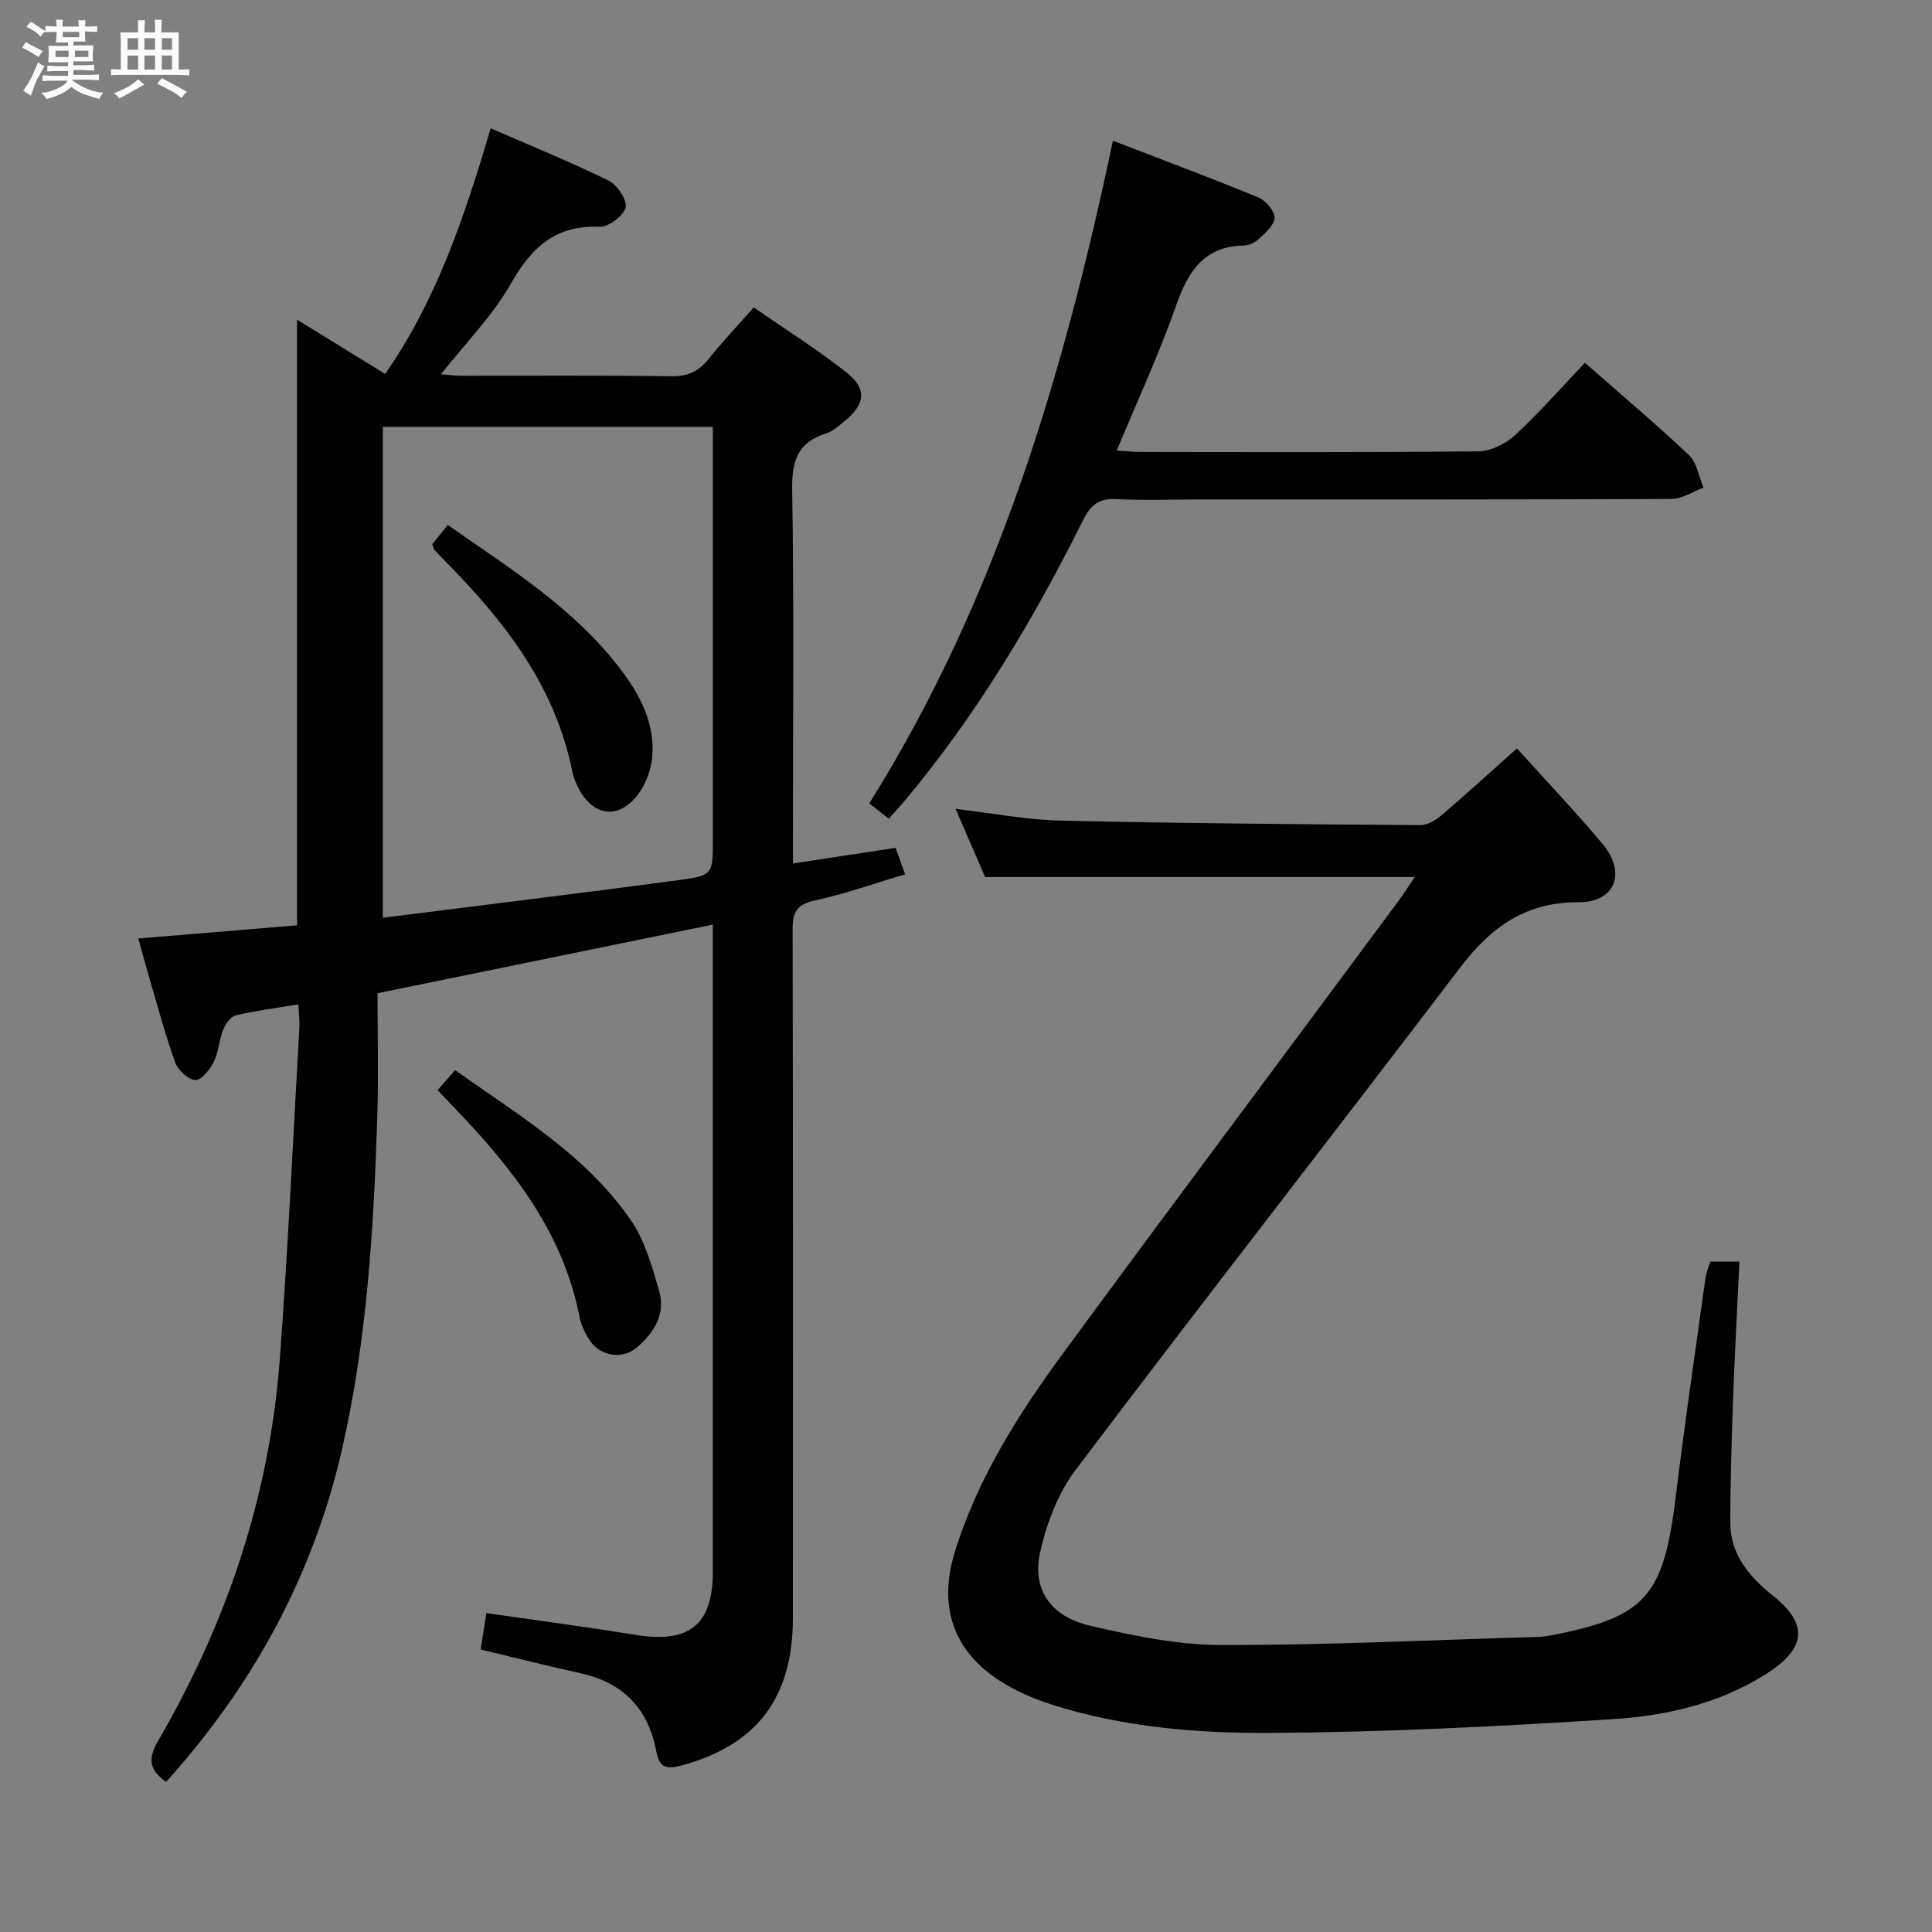<svg enable-background="new 0 0 400 400" viewBox="0 0 400 400" xmlns="http://www.w3.org/2000/svg"><rect x="0" y="0" width="400" height="400" fill="#808080" stroke="none"/><path d="m6.8 9.5c.6.3 1.3.7 2.1 1.1-.4.4-.7.8-.9 1.2-.7-.4-1.3-.8-1.8-1.1s-1.1-.6-1.6-.8c.2-.4.5-.8.7-1.2.4.2.8.5 1.5.8zm.9 6.9c-.3.6-.5 1.1-.7 1.7s-.4 1.1-.6 1.7c-.6-.4-1.1-.7-1.6-1 .7-1 1.2-1.8 1.5-2.4.3-.5.6-1.1.8-1.7.3-.6.5-1.2.8-1.8.3.3.8.6 1.3.8-.7 1.3-1.2 2.2-1.5 2.7zm.1-11c.4.3 1 .7 1.7 1.1-.5.2-.8.6-1.1 1.1-.5-.6-1-1-1.4-1.2s-.9-.6-1.5-.8c.2-.4.5-.7.9-1.1.5.3.9.6 1.4.9zm10.5 13.1c1 .4 2 .6 3.1.7-.4.4-.7.8-.8 1.3-.9-.2-1.9-.6-3-.9-1-.4-2-.9-2.8-1.6-.5.4-1.1.9-1.9 1.3s-1.9.9-3.3 1.2c-.1-.3-.5-.8-1.1-1.3 1 0 2.1-.3 3.2-.8 1.2-.5 1.9-1 2.3-1.7h-3.2c-.4 0-1 0-2 .1v-1.2c1 0 1.7.1 2 .1h3.3v-1h-2.3c-.2 0-.9 0-2 .1v-1.2c1.2 0 1.9.1 2 .1h2.3v-.8h-4.1c0-.7.1-1.2.1-1.6 0-.5 0-1.1-.1-1.8h4.1v-.7h-2.5c0-.6.1-1.1.1-1.6v-.6h-.5c-.4 0-1 0-1.8.1v-1.3c1.2 0 1.9.1 2.1.1h.2c0-.3 0-.8-.1-1.4h1.4c0 .6-.1 1-.1 1.4h3.4c0-.4 0-.8-.1-1.3h1.5c0 .4-.1.9-.1 1.3.7 0 1.5 0 2.5-.1v1.2c-1 0-1.8-.1-2.5-.1v.6c0 .3 0 .8.1 1.5h-2.5v.8h4.1c0 .7-.1 1.3-.1 1.8s0 1 .1 1.5h-4.1v.8h1.4c.8 0 1.8 0 2.9-.1v1.2c-1 0-1.9-.1-2.8-.1h-1.5v1h3.2c.3 0 1 0 2.1-.1v1.2c-1.1 0-1.8-.1-2.1-.1h-3.4l-.1.1c1.4 1 2.4 1.5 3.4 1.9zm-4.1-6.7v-1.3h-2.7v1.3zm2.2-4.1v-1.1h-3.4v1.1zm1.9 4.1v-1.3h-2.8v1.3z" fill="#fafbfc"/><path d="m37 6.7v2.3 5.4c1 0 1.8 0 2.2-.1v1.3c-.6 0-1.5-.1-2.5-.1h-11.9c-.7 0-1.3 0-1.8.1v-1.3c.5 0 1.1.1 2 .1v-5.2c0-1 0-1.8-.1-2.5h3.7c0-1.3 0-2.1-.1-2.5h1.5c0 .4-.1 1.3-.1 2.5h2.2c0-1.2 0-2.1-.1-2.6h1.5c0 .4-.1 1.3-.1 2.6zm-12.3 13.7c-.3-.4-.7-.8-1.1-1.1 1.1-.4 2.1-.9 2.9-1.3.8-.5 1.5-1 2.1-1.6.4.4.9.8 1.3 1.1-2.5 1.4-4.2 2.4-5.2 2.9zm3.9-10.1v-2.4h-2.2v2.4zm0 4.1v-2.9h-2.2v2.9zm3.5-4.1v-2.4h-2.2v2.4zm0 4.1v-2.9h-2.2v2.9zm.4 2.9 1-1.1c.6.3 1.4.7 2.5 1.3s2 1.1 2.7 1.5c-.4.4-.8.8-1.1 1.3-.8-.8-2.5-1.7-5.1-3zm3.1-7v-2.4h-2.1v2.4zm0 4.1v-2.9h-2.1v2.9z" fill="#fafbfc"/><g fill="#000001"><path d="m34.37 368.94c-3.45-2.5-3.8-4.8-1.64-8.51 14.23-24.44 23.09-50.73 25.2-79.02 1.7-22.87 2.75-45.78 4.05-68.67.08-1.46-.12-2.94-.21-4.8-4.55.76-8.82 1.3-12.97 2.28-1.06.25-2.13 1.8-2.6 2.99-.85 2.14-.93 4.62-1.94 6.64-.8 1.59-2.56 3.81-3.83 3.76-1.46-.05-3.56-2.02-4.14-3.6-2.08-5.77-3.66-11.72-5.39-17.61-.74-2.52-1.42-5.06-2.26-8.1 11.18-.93 21.99-1.82 32.86-2.72 0-41.87 0-83.43 0-125.4 5.93 3.65 11.93 7.35 18.24 11.24 10.7-15.35 16.49-32.72 21.85-50.86 8.44 3.68 16.57 6.98 24.42 10.84 1.78.87 3.89 4.04 3.5 5.56-.44 1.74-3.53 4.07-5.38 3.99-9.09-.37-14.06 4.2-18.34 11.74-3.79 6.69-9.41 12.34-14.49 18.8 1.5.11 2.89.3 4.29.31 14.5.02 28.99-.1 43.49.1 3.37.04 5.61-1.05 7.64-3.59 2.8-3.5 5.89-6.76 9.33-10.66 6.48 4.49 13.08 8.64 19.16 13.43 4.39 3.46 3.96 6.62-.47 10.21-1.16.94-2.36 2.04-3.72 2.46-5.89 1.84-7.11 5.71-7.01 11.63.39 23.82.16 47.65.16 71.48v5.91c7.39-1.12 14.2-2.16 21.24-3.23.64 1.76 1.18 3.25 1.99 5.48-6.45 1.91-12.51 4.08-18.75 5.42-3.81.82-4.56 2.55-4.55 6.08.1 47.49.09 94.97.06 142.46-.01 16.65-7.57 26.37-23.13 30.56-3.2.86-4.54.32-5.16-2.98-1.64-8.71-6.76-14.15-15.56-16.1-6.79-1.5-13.53-3.21-20.79-4.95.38-2.42.77-4.9 1.18-7.54 10.8 1.56 20.97 2.91 31.1 4.54 10.92 1.75 15.78-2.15 15.78-13.07.01-42.82 0-85.64 0-128.46 0-1.76 0-3.52 0-5.55-23.24 4.76-45.73 9.36-69.42 14.21 0 8.46.22 16.93-.04 25.38-.73 23.1-2.11 46.17-7.25 68.79-5.95 26.18-18.38 49.04-36.5 69.13zm44.9-178.93c20.82-2.63 41.09-5.09 61.32-7.8 7.04-.94 7-1.23 7-8.44 0-26.5 0-52.99 0-79.49 0-1.96 0-3.91 0-5.9-23.16 0-45.7 0-68.32 0z"/><path d="m354.11 261.2h6.02c-.46 9.79-.99 19.37-1.34 28.95-.3 8.31-.52 16.63-.56 24.94-.04 6.79 3.99 11.42 8.93 15.36 8.24 6.58 5.72 11.59-1.73 16.27-9.52 5.98-20.35 8.48-31.25 9.19-23.71 1.53-47.48 2.73-71.23 2.87-15.04.09-30.21-1.16-44.79-5.73-2.68-.84-5.33-1.88-7.83-3.15-10.79-5.47-17.01-14.69-12.56-28.88 4.76-15.14 13.14-28.33 22.41-40.95 22.97-31.24 46.2-62.3 69.3-93.44 1.15-1.55 2.17-3.19 3.42-5.05-29.88 0-59.24 0-88.94 0-1.91-4.41-3.95-9.11-6.11-14.11 7.5.87 14.63 2.27 21.79 2.43 24.8.57 49.61.75 74.41.93 1.44.01 3.12-.96 4.29-1.95 4.8-4.08 9.45-8.33 15.73-13.93 5.93 6.58 12.01 12.98 17.68 19.72 4.99 5.94 2.78 12.14-4.89 12.12-11.23-.03-18.31 5.32-24.7 13.72-26.38 34.7-53.21 69.05-79.47 103.82-3.67 4.86-6.05 11.18-7.37 17.18-1.67 7.6 2.28 13.21 10.37 15.08 8.86 2.04 17.99 3.97 27.01 3.99 21.94.05 43.88-1.04 65.82-1.68.99-.03 1.99-.2 2.97-.39 19.24-3.75 22.95-8.09 25.44-28.52 1.85-15.16 4.07-30.27 6.17-45.39.15-1.12.64-2.19 1.01-3.4z"/><path d="m230.42 29.14c10.33 3.98 20.28 7.69 30.09 11.73 1.53.63 3.35 2.76 3.37 4.21.02 1.46-1.9 3.1-3.24 4.38-.78.75-2.07 1.35-3.15 1.37-8.38.19-11.57 5.51-14.07 12.64-3.49 9.95-7.95 19.55-12.21 29.8 2.07.13 3.52.31 4.97.31 23.32.02 46.65.12 69.96-.14 2.59-.03 5.66-1.61 7.63-3.43 4.97-4.59 9.45-9.73 14.37-14.9 7.45 6.55 14.69 12.64 21.55 19.13 1.64 1.56 2.03 4.44 3 6.71-2.19.82-4.38 2.34-6.58 2.35-32.65.15-65.3.11-97.95.11-5.66 0-11.34.23-16.99-.08-3.54-.2-5.33 1.14-6.86 4.22-10.33 20.74-22.16 40.55-37.11 58.36-.95 1.13-1.95 2.21-3.18 3.59-1.39-1.09-2.63-2.05-4.05-3.16 26.4-42.15 40.19-88.59 50.45-137.2z"/><path d="m90.6 225.71c1.27-1.46 2.25-2.57 3.63-4.15 13.11 9.34 27.09 17.56 36.39 31.09 2.9 4.22 4.38 9.56 5.84 14.58 1.41 4.81-1.06 8.74-4.65 11.79-2.93 2.49-7.48 1.79-9.64-1.42-1-1.48-1.85-3.22-2.19-4.96-3.39-17.43-13.78-30.64-25.63-43-1.14-1.19-2.28-2.38-3.75-3.93z"/><path d="m89.5 112.68c.91-1.13 1.91-2.39 3.2-3.99 13.06 9.13 26.54 17.46 36.17 30.4 3.83 5.14 6.71 10.88 6.18 17.49-.21 2.65-1.26 5.58-2.83 7.72-4.03 5.5-9.45 4.82-12.52-1.25-.52-1.03-.97-2.14-1.2-3.26-3.5-17.59-13.9-31.02-26.09-43.37-.82-.83-1.64-1.66-2.42-2.52-.21-.22-.25-.59-.49-1.22z"/></g></svg>